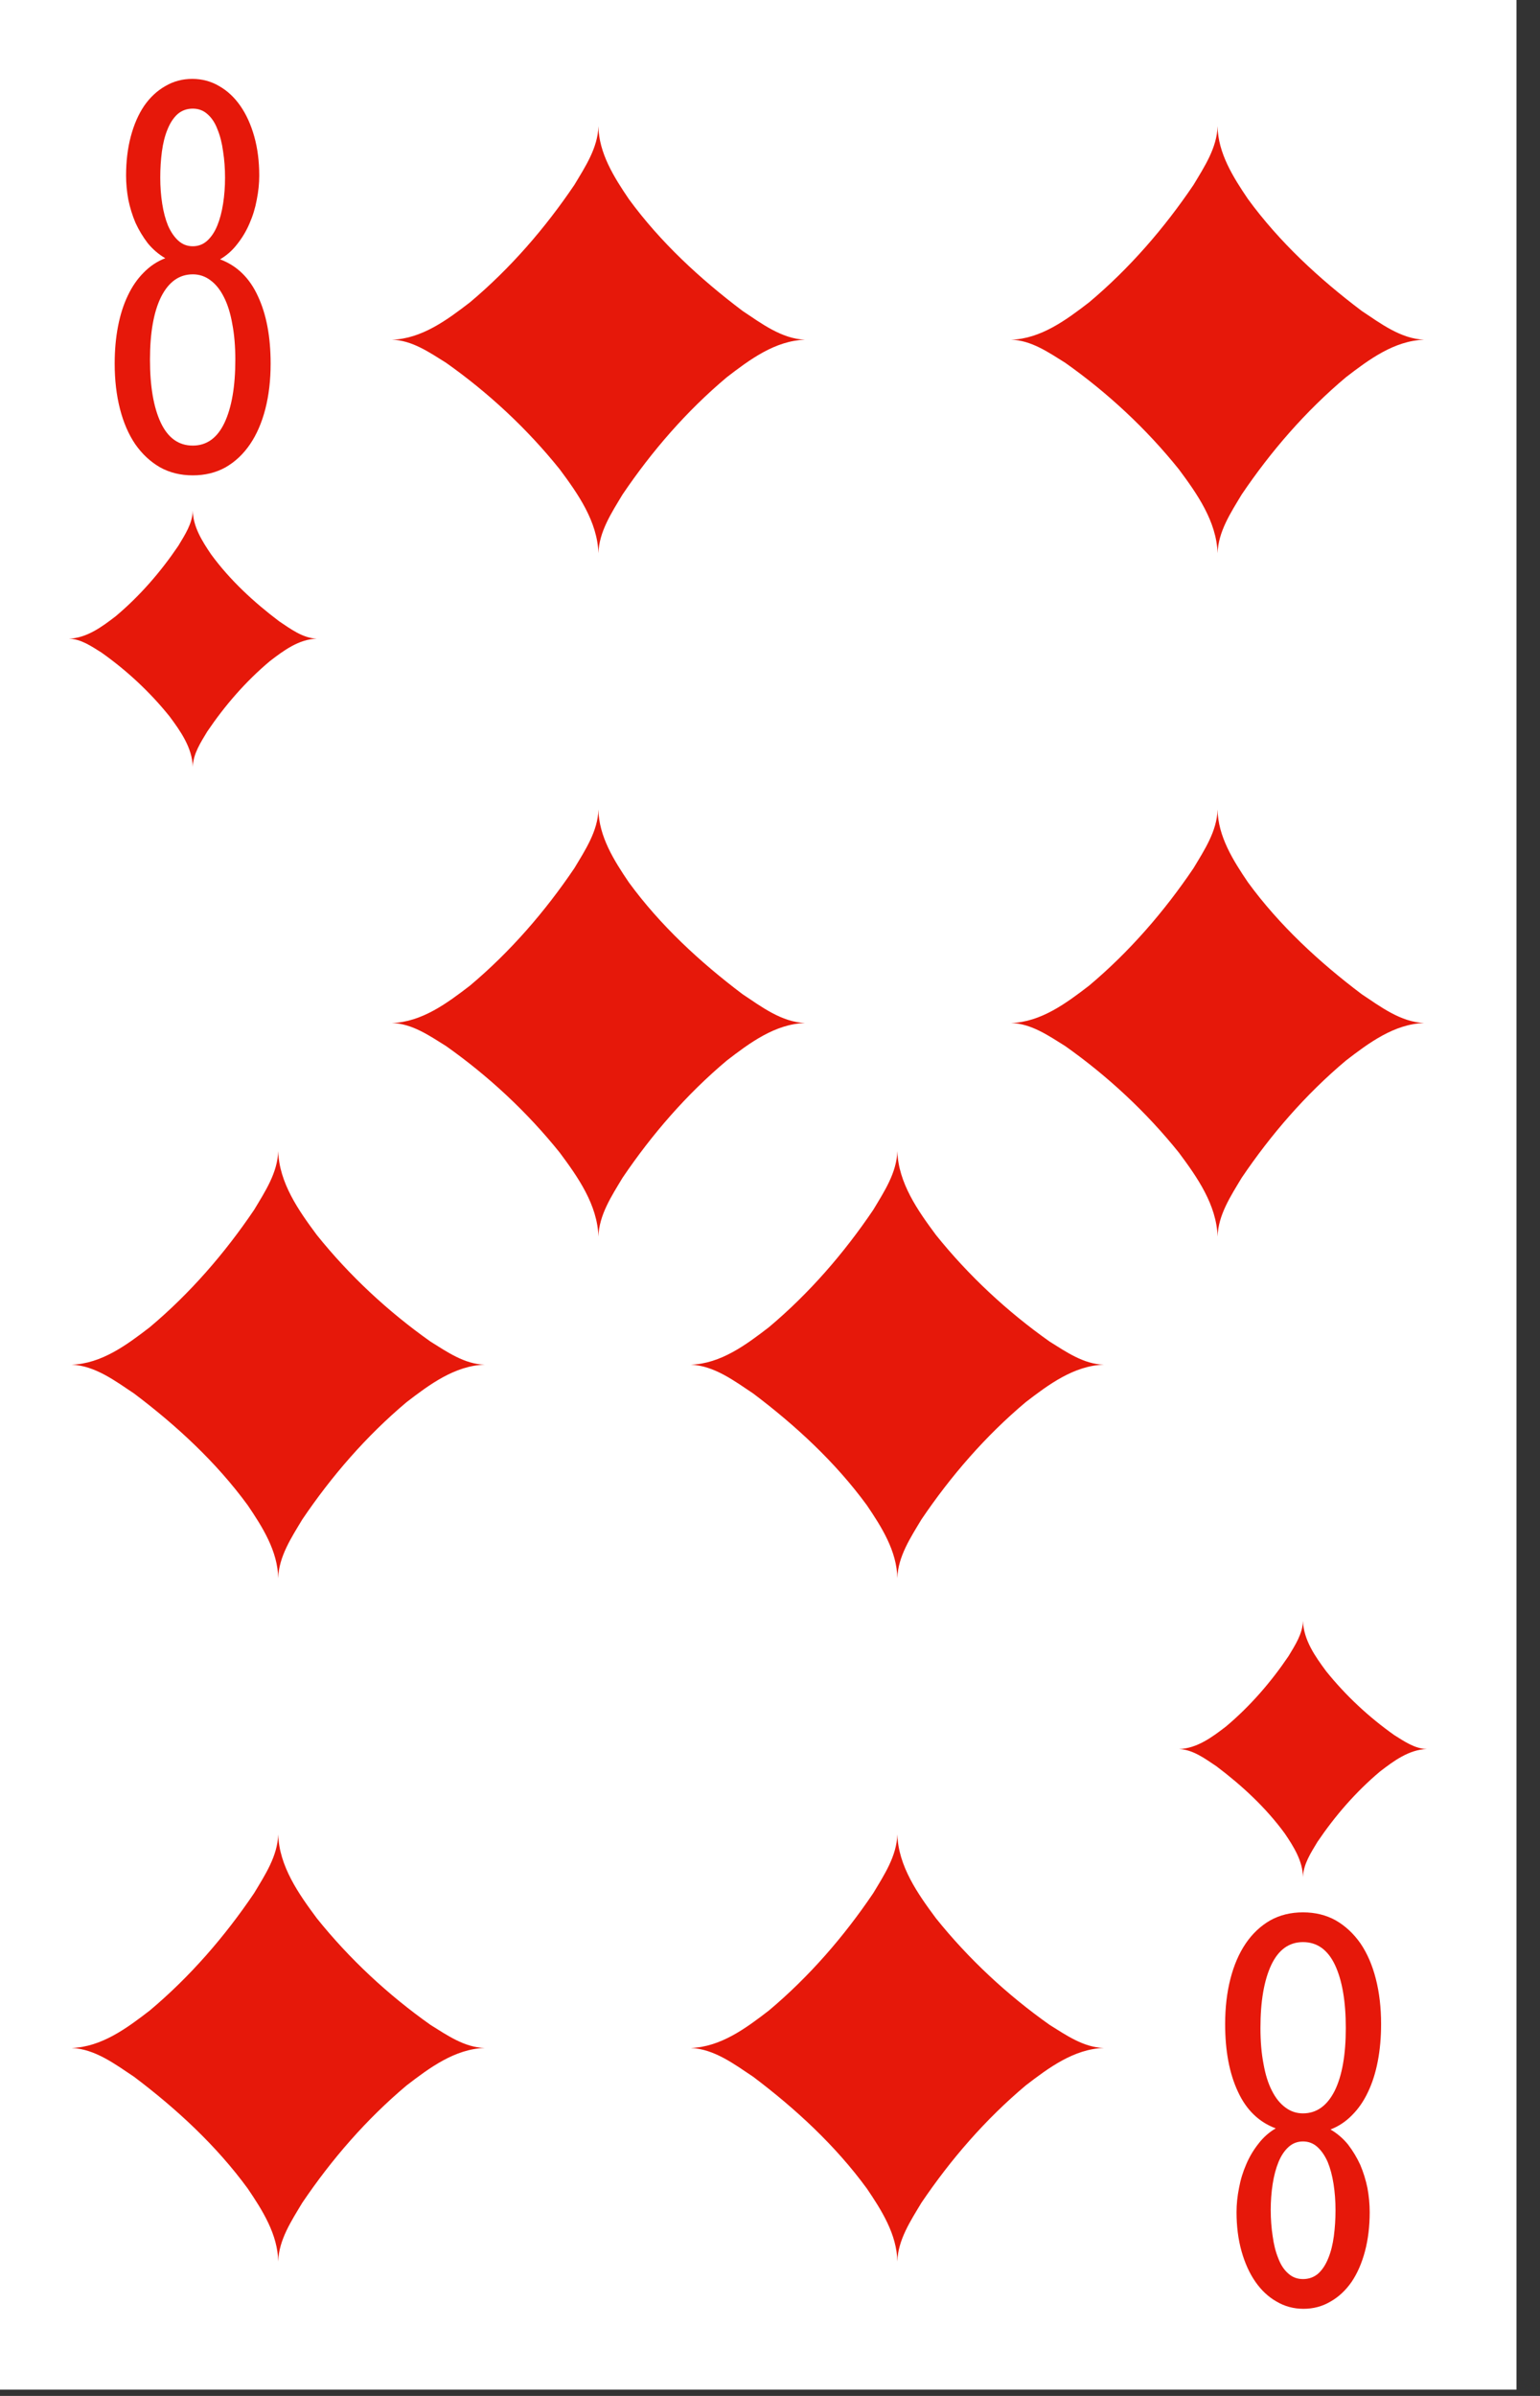 <?xml version='1.0' encoding='UTF-8'?>
<!-- Created with Inkscape (http://www.inkscape.org/) and export_objects.py -->
<svg xmlns:cc="http://creativecommons.org/ns#" xmlns:dc="http://purl.org/dc/elements/1.1/" xmlns:inkscape="http://www.inkscape.org/namespaces/inkscape" xmlns:rdf="http://www.w3.org/1999/02/22-rdf-syntax-ns#" xmlns:sodipodi="http://sodipodi.sourceforge.net/DTD/sodipodi-0.dtd" xmlns:xlink="http://www.w3.org/1999/xlink" xmlns="http://www.w3.org/2000/svg" version="1.1" width="57.15mm" height="88.9mm" viewBox="0 0 57.15 88.9" id="svg24051" sodipodi:docname="diamond-007.svg"><rect x="0" y="0" width="57.15" height="88.9" fill="#333333" stroke="none"/><sodipodi:namedview id="base" pagecolor="#ffffff" bordercolor="#666666" borderopacity="1.0" inkscape:pageopacity="0.0" inkscape:pageshadow="2" inkscape:zoom="0.35" inkscape:cx="-50" inkscape:cy="560" inkscape:document-units="mm" inkscape:current-layer="layer1" showgrid="false" inkscape:lockguides="true" inkscape:window-width="1280" inkscape:window-height="940" inkscape:window-x="1909" inkscape:window-y="43" inkscape:window-maximized="1"/>
  <g inkscape:groupmode="layer" inkscape:label="diamond-" transform="matrix(1,0,0,1,109.462,-24.252)"><g transform="matrix(0.264,0,0,0.264,-528.509,-14.837)" id="g17097" inkscape:label="007">
      <rect style="display:inline;opacity:1;fill:#ffffff;fill-opacity:1;stroke:none;stroke-width:0.133;stroke-linecap:butt;stroke-linejoin:miter;stroke-miterlimit:47.146;stroke-dasharray:none;stroke-dashoffset:0;stroke-opacity:1;paint-order:markers fill stroke" id="rect29785" width="216.08" height="336.125" x="1584.389" y="147.795"/>
      <g id="text29819" style="font-style:normal;font-variant:normal;font-weight:normal;font-stretch:normal;font-size:80.03px;line-height:125%;font-family:'Stint Ultra Condensed';-inkscape-font-specification:'Stint Ultra Condensed, ';font-variant-ligatures:normal;font-variant-caps:normal;font-variant-numeric:normal;font-feature-settings:normal;text-align:center;letter-spacing:0px;word-spacing:0px;writing-mode:lr-tb;text-anchor:middle;display:inline;fill:#e6180a;fill-opacity:1;stroke:none;stroke-width:1" aria-label="8" transform="translate(-2088.776,79.84)">
        <path id="path12680" style="font-style:normal;font-variant:normal;font-weight:normal;font-stretch:normal;font-size:80.03px;font-family:'Stint Ultra Condensed';-inkscape-font-specification:'Stint Ultra Condensed, ';text-align:center;text-anchor:middle;fill:#e6180a;fill-opacity:1;stroke-width:1" d="m 3707.006,104.672 q 3.556,1.329 5.314,5.158 1.798,3.83 1.798,9.496 0,3.478 -0.742,6.37 -0.743,2.892 -2.149,4.963 -1.407,2.071 -3.439,3.243 -2.032,1.133 -4.611,1.133 -2.579,0 -4.611,-1.133 -2.032,-1.172 -3.478,-3.243 -1.407,-2.071 -2.149,-4.963 -0.743,-2.892 -0.743,-6.37 0,-2.814 0.469,-5.236 0.469,-2.423 1.368,-4.298 0.899,-1.915 2.227,-3.243 1.329,-1.368 3.048,-2.032 -1.407,-0.821 -2.462,-2.11 -1.016,-1.329 -1.719,-2.853 -0.664,-1.563 -1.016,-3.282 -0.313,-1.719 -0.313,-3.361 0,-3.009 0.664,-5.51 0.664,-2.501 1.876,-4.298 1.25,-1.798 2.97,-2.774 1.719,-1.016 3.791,-1.016 2.071,0 3.791,1.016 1.719,0.977 2.97,2.774 1.25,1.798 1.954,4.298 0.703,2.501 0.703,5.51 0,1.641 -0.352,3.4 -0.313,1.719 -1.016,3.322 -0.664,1.563 -1.719,2.892 -1.016,1.329 -2.423,2.149 z m 0.703,-11.489 q 0,-1.915 -0.274,-3.673 -0.234,-1.758 -0.782,-3.087 -0.508,-1.368 -1.407,-2.149 -0.86,-0.782 -2.071,-0.782 -1.25,0 -2.149,0.782 -0.86,0.782 -1.407,2.149 -0.547,1.329 -0.782,3.087 -0.234,1.758 -0.234,3.673 0,1.915 0.274,3.673 0.274,1.758 0.821,3.087 0.586,1.329 1.446,2.11 0.86,0.782 2.032,0.782 1.172,0 2.032,-0.782 0.86,-0.782 1.407,-2.11 0.547,-1.329 0.821,-3.087 0.274,-1.758 0.274,-3.673 z m -4.533,13.599 q -2.853,0 -4.455,3.165 -1.563,3.165 -1.563,8.831 0,5.627 1.524,8.87 1.524,3.204 4.494,3.204 2.931,0 4.455,-3.204 1.524,-3.243 1.524,-8.87 0,-2.814 -0.43,-5.041 -0.391,-2.227 -1.172,-3.751 -0.781,-1.563 -1.915,-2.384 -1.094,-0.821 -2.462,-0.821 z" inkscape:connector-curvature="0"/>
      </g>
      <g id="text29823" style="font-style:normal;font-variant:normal;font-weight:normal;font-stretch:normal;font-size:80.03px;line-height:125%;font-family:'Stint Ultra Condensed';-inkscape-font-specification:'Stint Ultra Condensed, ';font-variant-ligatures:normal;font-variant-caps:normal;font-variant-numeric:normal;font-feature-settings:normal;text-align:center;letter-spacing:0px;word-spacing:0px;writing-mode:lr-tb;text-anchor:middle;display:inline;fill:#e6180a;fill-opacity:1;stroke:none;stroke-width:1" transform="rotate(180,-1044.388,39.92)" aria-label="8">
        <path id="path12677" style="font-style:normal;font-variant:normal;font-weight:normal;font-stretch:normal;font-size:80.03px;font-family:'Stint Ultra Condensed';-inkscape-font-specification:'Stint Ultra Condensed, ';text-align:center;text-anchor:middle;fill:#e6180a;fill-opacity:1;stroke-width:1" d="m -3855.405,-367.363 q 3.556,1.329 5.314,5.158 1.798,3.83 1.798,9.496 0,3.478 -0.743,6.37 -0.742,2.892 -2.149,4.963 -1.407,2.071 -3.439,3.243 -2.032,1.133 -4.611,1.133 -2.579,0 -4.611,-1.133 -2.032,-1.172 -3.478,-3.243 -1.407,-2.071 -2.149,-4.963 -0.742,-2.892 -0.742,-6.37 0,-2.814 0.469,-5.236 0.469,-2.423 1.368,-4.298 0.899,-1.915 2.227,-3.243 1.329,-1.368 3.048,-2.032 -1.407,-0.821 -2.462,-2.11 -1.016,-1.329 -1.719,-2.853 -0.664,-1.563 -1.016,-3.282 -0.313,-1.719 -0.313,-3.361 0,-3.009 0.664,-5.51 0.664,-2.501 1.876,-4.298 1.25,-1.798 2.97,-2.774 1.719,-1.016 3.791,-1.016 2.071,0 3.79,1.016 1.719,0.977 2.97,2.774 1.25,1.798 1.954,4.298 0.703,2.501 0.703,5.51 0,1.641 -0.352,3.4 -0.313,1.719 -1.016,3.322 -0.664,1.563 -1.719,2.892 -1.016,1.329 -2.423,2.149 z m 0.703,-11.489 q 0,-1.915 -0.274,-3.673 -0.234,-1.758 -0.781,-3.087 -0.508,-1.368 -1.407,-2.149 -0.86,-0.782 -2.071,-0.782 -1.25,0 -2.149,0.782 -0.86,0.782 -1.407,2.149 -0.547,1.329 -0.781,3.087 -0.234,1.758 -0.234,3.673 0,1.915 0.274,3.673 0.274,1.758 0.821,3.087 0.586,1.329 1.446,2.11 0.86,0.782 2.032,0.782 1.172,0 2.032,-0.782 0.86,-0.782 1.407,-2.11 0.547,-1.329 0.821,-3.087 0.274,-1.758 0.274,-3.673 z m -4.533,13.599 q -2.853,0 -4.455,3.165 -1.563,3.165 -1.563,8.831 0,5.627 1.524,8.87 1.524,3.204 4.494,3.204 2.931,0 4.455,-3.204 1.524,-3.243 1.524,-8.87 0,-2.814 -0.43,-5.041 -0.391,-2.227 -1.172,-3.751 -0.782,-1.563 -1.915,-2.384 -1.094,-0.821 -2.462,-0.821 z" inkscape:connector-curvature="0"/>
      </g>
      <g id="g31909" transform="matrix(-3.78,0,0,-3.78,1671.421,195.813)" style="display:inline;stroke-width:0.635">
        <path inkscape:connector-curvature="0" id="path31907" d="m 0,0 c -2.56,0 -5.12,0 -7.68,0 0.875,0.039 1.619,0.605 2.322,1.073 C -3.779,2.264 -2.3,3.63 -1.132,5.228 -0.587,6.032 -0.014,6.936 0,7.94 M -7.68,0 c 1.11,-0.035 2.058,-0.741 2.904,-1.393 1.495,-1.255 2.789,-2.748 3.881,-4.364 C -0.494,-6.426 -0.022,-7.135 0,-7.94 0,-5.293 0,-2.647 0,0 m 0,-7.94 c 0.038,1.182 0.758,2.206 1.438,3.12 1.212,1.51 2.648,2.846 4.228,3.963 C 6.28,-0.474 6.932,-0.018 7.68,0 5.12,0 2.56,0 0,0 M 7.68,0 C 6.57,0.035 5.622,0.741 4.776,1.392 3.281,2.648 1.987,4.141 0.895,5.757 0.494,6.426 0.022,7.135 0,7.94 0,5.293 0,2.647 0,0" style="fill:#e6180a;stroke-width:0.635"/>
      </g>
      <g style="display:inline;stroke-width:0.635" transform="matrix(-3.78,0,0,-3.78,1758.454,195.813)" id="g31913">
        <path style="fill:#e6180a;stroke-width:0.635" d="m 0,0 c -2.56,0 -5.12,0 -7.68,0 0.875,0.039 1.619,0.605 2.322,1.073 C -3.779,2.264 -2.3,3.63 -1.132,5.228 -0.587,6.032 -0.014,6.936 0,7.94 M -7.68,0 c 1.11,-0.035 2.058,-0.741 2.904,-1.393 1.495,-1.255 2.789,-2.748 3.881,-4.364 C -0.494,-6.426 -0.022,-7.135 0,-7.94 0,-5.293 0,-2.647 0,0 m 0,-7.94 c 0.038,1.182 0.758,2.206 1.438,3.12 1.212,1.51 2.648,2.846 4.228,3.963 C 6.28,-0.474 6.932,-0.018 7.68,0 5.12,0 2.56,0 0,0 M 7.68,0 C 6.57,0.035 5.622,0.741 4.776,1.392 3.281,2.648 1.987,4.141 0.895,5.757 0.494,6.426 0.022,7.135 0,7.94 0,5.293 0,2.647 0,0" id="path31911" inkscape:connector-curvature="0"/>
      </g>
      <g style="display:inline;stroke-width:0.635" transform="matrix(-3.78,0,0,-3.78,1671.421,291.848)" id="g31917">
        <path style="fill:#e6180a;stroke-width:0.635" d="m 0,0 c -2.56,0 -5.12,0 -7.68,0 0.875,0.039 1.619,0.605 2.322,1.073 C -3.779,2.264 -2.3,3.63 -1.132,5.228 -0.587,6.032 -0.014,6.936 0,7.94 M -7.68,0 c 1.11,-0.035 2.058,-0.741 2.904,-1.393 1.495,-1.255 2.789,-2.748 3.881,-4.364 C -0.494,-6.426 -0.022,-7.135 0,-7.94 0,-5.293 0,-2.647 0,0 m 0,-7.94 c 0.038,1.182 0.758,2.206 1.438,3.12 1.212,1.51 2.648,2.846 4.228,3.963 C 6.28,-0.474 6.932,-0.018 7.68,0 5.12,0 2.56,0 0,0 M 7.68,0 C 6.57,0.035 5.622,0.741 4.776,1.392 3.281,2.648 1.987,4.141 0.895,5.757 0.494,6.426 0.022,7.135 0,7.94 0,5.293 0,2.647 0,0" id="path31915" inkscape:connector-curvature="0"/>
      </g>
      <g id="g31921" transform="matrix(-3.78,0,0,-3.78,1758.454,291.848)" style="display:inline;stroke-width:0.635">
        <path inkscape:connector-curvature="0" id="path31919" d="m 0,0 c -2.56,0 -5.12,0 -7.68,0 0.875,0.039 1.619,0.605 2.322,1.073 C -3.779,2.264 -2.3,3.63 -1.132,5.228 -0.587,6.032 -0.014,6.936 0,7.94 M -7.68,0 c 1.11,-0.035 2.058,-0.741 2.904,-1.393 1.495,-1.255 2.789,-2.748 3.881,-4.364 C -0.494,-6.426 -0.022,-7.135 0,-7.94 0,-5.293 0,-2.647 0,0 m 0,-7.94 c 0.038,1.182 0.758,2.206 1.438,3.12 1.212,1.51 2.648,2.846 4.228,3.963 C 6.28,-0.474 6.932,-0.018 7.68,0 5.12,0 2.56,0 0,0 M 7.68,0 C 6.57,0.035 5.622,0.741 4.776,1.392 3.281,2.648 1.987,4.141 0.895,5.757 0.494,6.426 0.022,7.135 0,7.94 0,5.293 0,2.647 0,0" style="fill:#e6180a;stroke-width:0.635"/>
      </g>
      <g id="g31925" transform="matrix(3.78,0,0,3.78,1626.405,435.902)" style="display:inline;stroke-width:0.635">
        <path inkscape:connector-curvature="0" id="path31923" d="m 0,0 c -2.56,0 -5.12,0 -7.68,0 0.875,0.039 1.619,0.605 2.322,1.073 C -3.779,2.264 -2.3,3.63 -1.132,5.228 -0.587,6.032 -0.014,6.936 0,7.94 M -7.68,0 c 1.11,-0.035 2.058,-0.741 2.904,-1.393 1.495,-1.255 2.789,-2.748 3.881,-4.364 C -0.494,-6.426 -0.022,-7.135 0,-7.94 0,-5.293 0,-2.647 0,0 m 0,-7.94 c 0.038,1.182 0.758,2.206 1.438,3.12 1.212,1.51 2.648,2.846 4.228,3.963 C 6.28,-0.474 6.932,-0.018 7.68,0 5.12,0 2.56,0 0,0 M 7.68,0 C 6.57,0.035 5.622,0.741 4.776,1.392 3.281,2.648 1.987,4.141 0.895,5.757 0.494,6.426 0.022,7.135 0,7.94 0,5.293 0,2.647 0,0" style="fill:#e6180a;stroke-width:0.635"/>
      </g>
      <g style="display:inline;stroke-width:0.635" transform="matrix(3.78,0,0,3.78,1713.437,435.902)" id="g31929">
        <path style="fill:#e6180a;stroke-width:0.635" d="m 0,0 c -2.56,0 -5.12,0 -7.68,0 0.875,0.039 1.619,0.605 2.322,1.073 C -3.779,2.264 -2.3,3.63 -1.132,5.228 -0.587,6.032 -0.014,6.936 0,7.94 M -7.68,0 c 1.11,-0.035 2.058,-0.741 2.904,-1.393 1.495,-1.255 2.789,-2.748 3.881,-4.364 C -0.494,-6.426 -0.022,-7.135 0,-7.94 0,-5.293 0,-2.647 0,0 m 0,-7.94 c 0.038,1.182 0.758,2.206 1.438,3.12 1.212,1.51 2.648,2.846 4.228,3.963 C 6.28,-0.474 6.932,-0.018 7.68,0 5.12,0 2.56,0 0,0 M 7.68,0 C 6.57,0.035 5.622,0.741 4.776,1.392 3.281,2.648 1.987,4.141 0.895,5.757 0.494,6.426 0.022,7.135 0,7.94 0,5.293 0,2.647 0,0" id="path31927" inkscape:connector-curvature="0"/>
      </g>
      <g style="display:inline;stroke-width:0.635" transform="matrix(3.78,0,0,3.78,1626.405,339.866)" id="g31933">
        <path style="fill:#e6180a;stroke-width:0.635" d="m 0,0 c -2.56,0 -5.12,0 -7.68,0 0.875,0.039 1.619,0.605 2.322,1.073 C -3.779,2.264 -2.3,3.63 -1.132,5.228 -0.587,6.032 -0.014,6.936 0,7.94 M -7.68,0 c 1.11,-0.035 2.058,-0.741 2.904,-1.393 1.495,-1.255 2.789,-2.748 3.881,-4.364 C -0.494,-6.426 -0.022,-7.135 0,-7.94 0,-5.293 0,-2.647 0,0 m 0,-7.94 c 0.038,1.182 0.758,2.206 1.438,3.12 1.212,1.51 2.648,2.846 4.228,3.963 C 6.28,-0.474 6.932,-0.018 7.68,0 5.12,0 2.56,0 0,0 M 7.68,0 C 6.57,0.035 5.622,0.741 4.776,1.392 3.281,2.648 1.987,4.141 0.895,5.757 0.494,6.426 0.022,7.135 0,7.94 0,5.293 0,2.647 0,0" id="path31931" inkscape:connector-curvature="0"/>
      </g>
      <g id="g31937" transform="matrix(3.78,0,0,3.78,1713.437,339.866)" style="display:inline;stroke-width:0.635">
        <path inkscape:connector-curvature="0" id="path31935" d="m 0,0 c -2.56,0 -5.12,0 -7.68,0 0.875,0.039 1.619,0.605 2.322,1.073 C -3.779,2.264 -2.3,3.63 -1.132,5.228 -0.587,6.032 -0.014,6.936 0,7.94 M -7.68,0 c 1.11,-0.035 2.058,-0.741 2.904,-1.393 1.495,-1.255 2.789,-2.748 3.881,-4.364 C -0.494,-6.426 -0.022,-7.135 0,-7.94 0,-5.293 0,-2.647 0,0 m 0,-7.94 c 0.038,1.182 0.758,2.206 1.438,3.12 1.212,1.51 2.648,2.846 4.228,3.963 C 6.28,-0.474 6.932,-0.018 7.68,0 5.12,0 2.56,0 0,0 M 7.68,0 C 6.57,0.035 5.622,0.741 4.776,1.392 3.281,2.648 1.987,4.141 0.895,5.757 0.494,6.426 0.022,7.135 0,7.94 0,5.293 0,2.647 0,0" style="fill:#e6180a;stroke-width:0.635"/>
      </g>
      <g style="display:inline;stroke-width:1.058" transform="matrix(-2.268,0,0,-2.268,1614.4,237.828)" id="g32069">
        <path style="fill:#e6180a;stroke-width:1.058" d="m 0,0 c -2.56,0 -5.12,0 -7.68,0 0.875,0.039 1.619,0.605 2.322,1.073 C -3.779,2.264 -2.3,3.63 -1.132,5.228 -0.587,6.032 -0.014,6.936 0,7.94 M -7.68,0 c 1.11,-0.035 2.058,-0.741 2.904,-1.393 1.495,-1.255 2.789,-2.748 3.881,-4.364 C -0.494,-6.426 -0.022,-7.135 0,-7.94 0,-5.293 0,-2.647 0,0 m 0,-7.94 c 0.038,1.182 0.758,2.206 1.438,3.12 1.212,1.51 2.648,2.846 4.228,3.963 C 6.28,-0.474 6.932,-0.018 7.68,0 5.12,0 2.56,0 0,0 M 7.68,0 C 6.57,0.035 5.622,0.741 4.776,1.392 3.281,2.648 1.987,4.141 0.895,5.757 0.494,6.426 0.022,7.135 0,7.94 0,5.293 0,2.647 0,0" id="path32067" inkscape:connector-curvature="0"/>
      </g>
      <g id="g32073" transform="matrix(2.268,0,0,2.268,1770.458,393.886)" style="display:inline;stroke-width:1.058">
        <path inkscape:connector-curvature="0" id="path32071" d="m 0,0 c -2.56,0 -5.12,0 -7.68,0 0.875,0.039 1.619,0.605 2.322,1.073 C -3.779,2.264 -2.3,3.63 -1.132,5.228 -0.587,6.032 -0.014,6.936 0,7.94 M -7.68,0 c 1.11,-0.035 2.058,-0.741 2.904,-1.393 1.495,-1.255 2.789,-2.748 3.881,-4.364 C -0.494,-6.426 -0.022,-7.135 0,-7.94 0,-5.293 0,-2.647 0,0 m 0,-7.94 c 0.038,1.182 0.758,2.206 1.438,3.12 1.212,1.51 2.648,2.846 4.228,3.963 C 6.28,-0.474 6.932,-0.018 7.68,0 5.12,0 2.56,0 0,0 M 7.68,0 C 6.57,0.035 5.622,0.741 4.776,1.392 3.281,2.648 1.987,4.141 0.895,5.757 0.494,6.426 0.022,7.135 0,7.94 0,5.293 0,2.647 0,0" style="fill:#e6180a;stroke-width:1.058"/>
      </g>
    </g>
    </g></svg>
